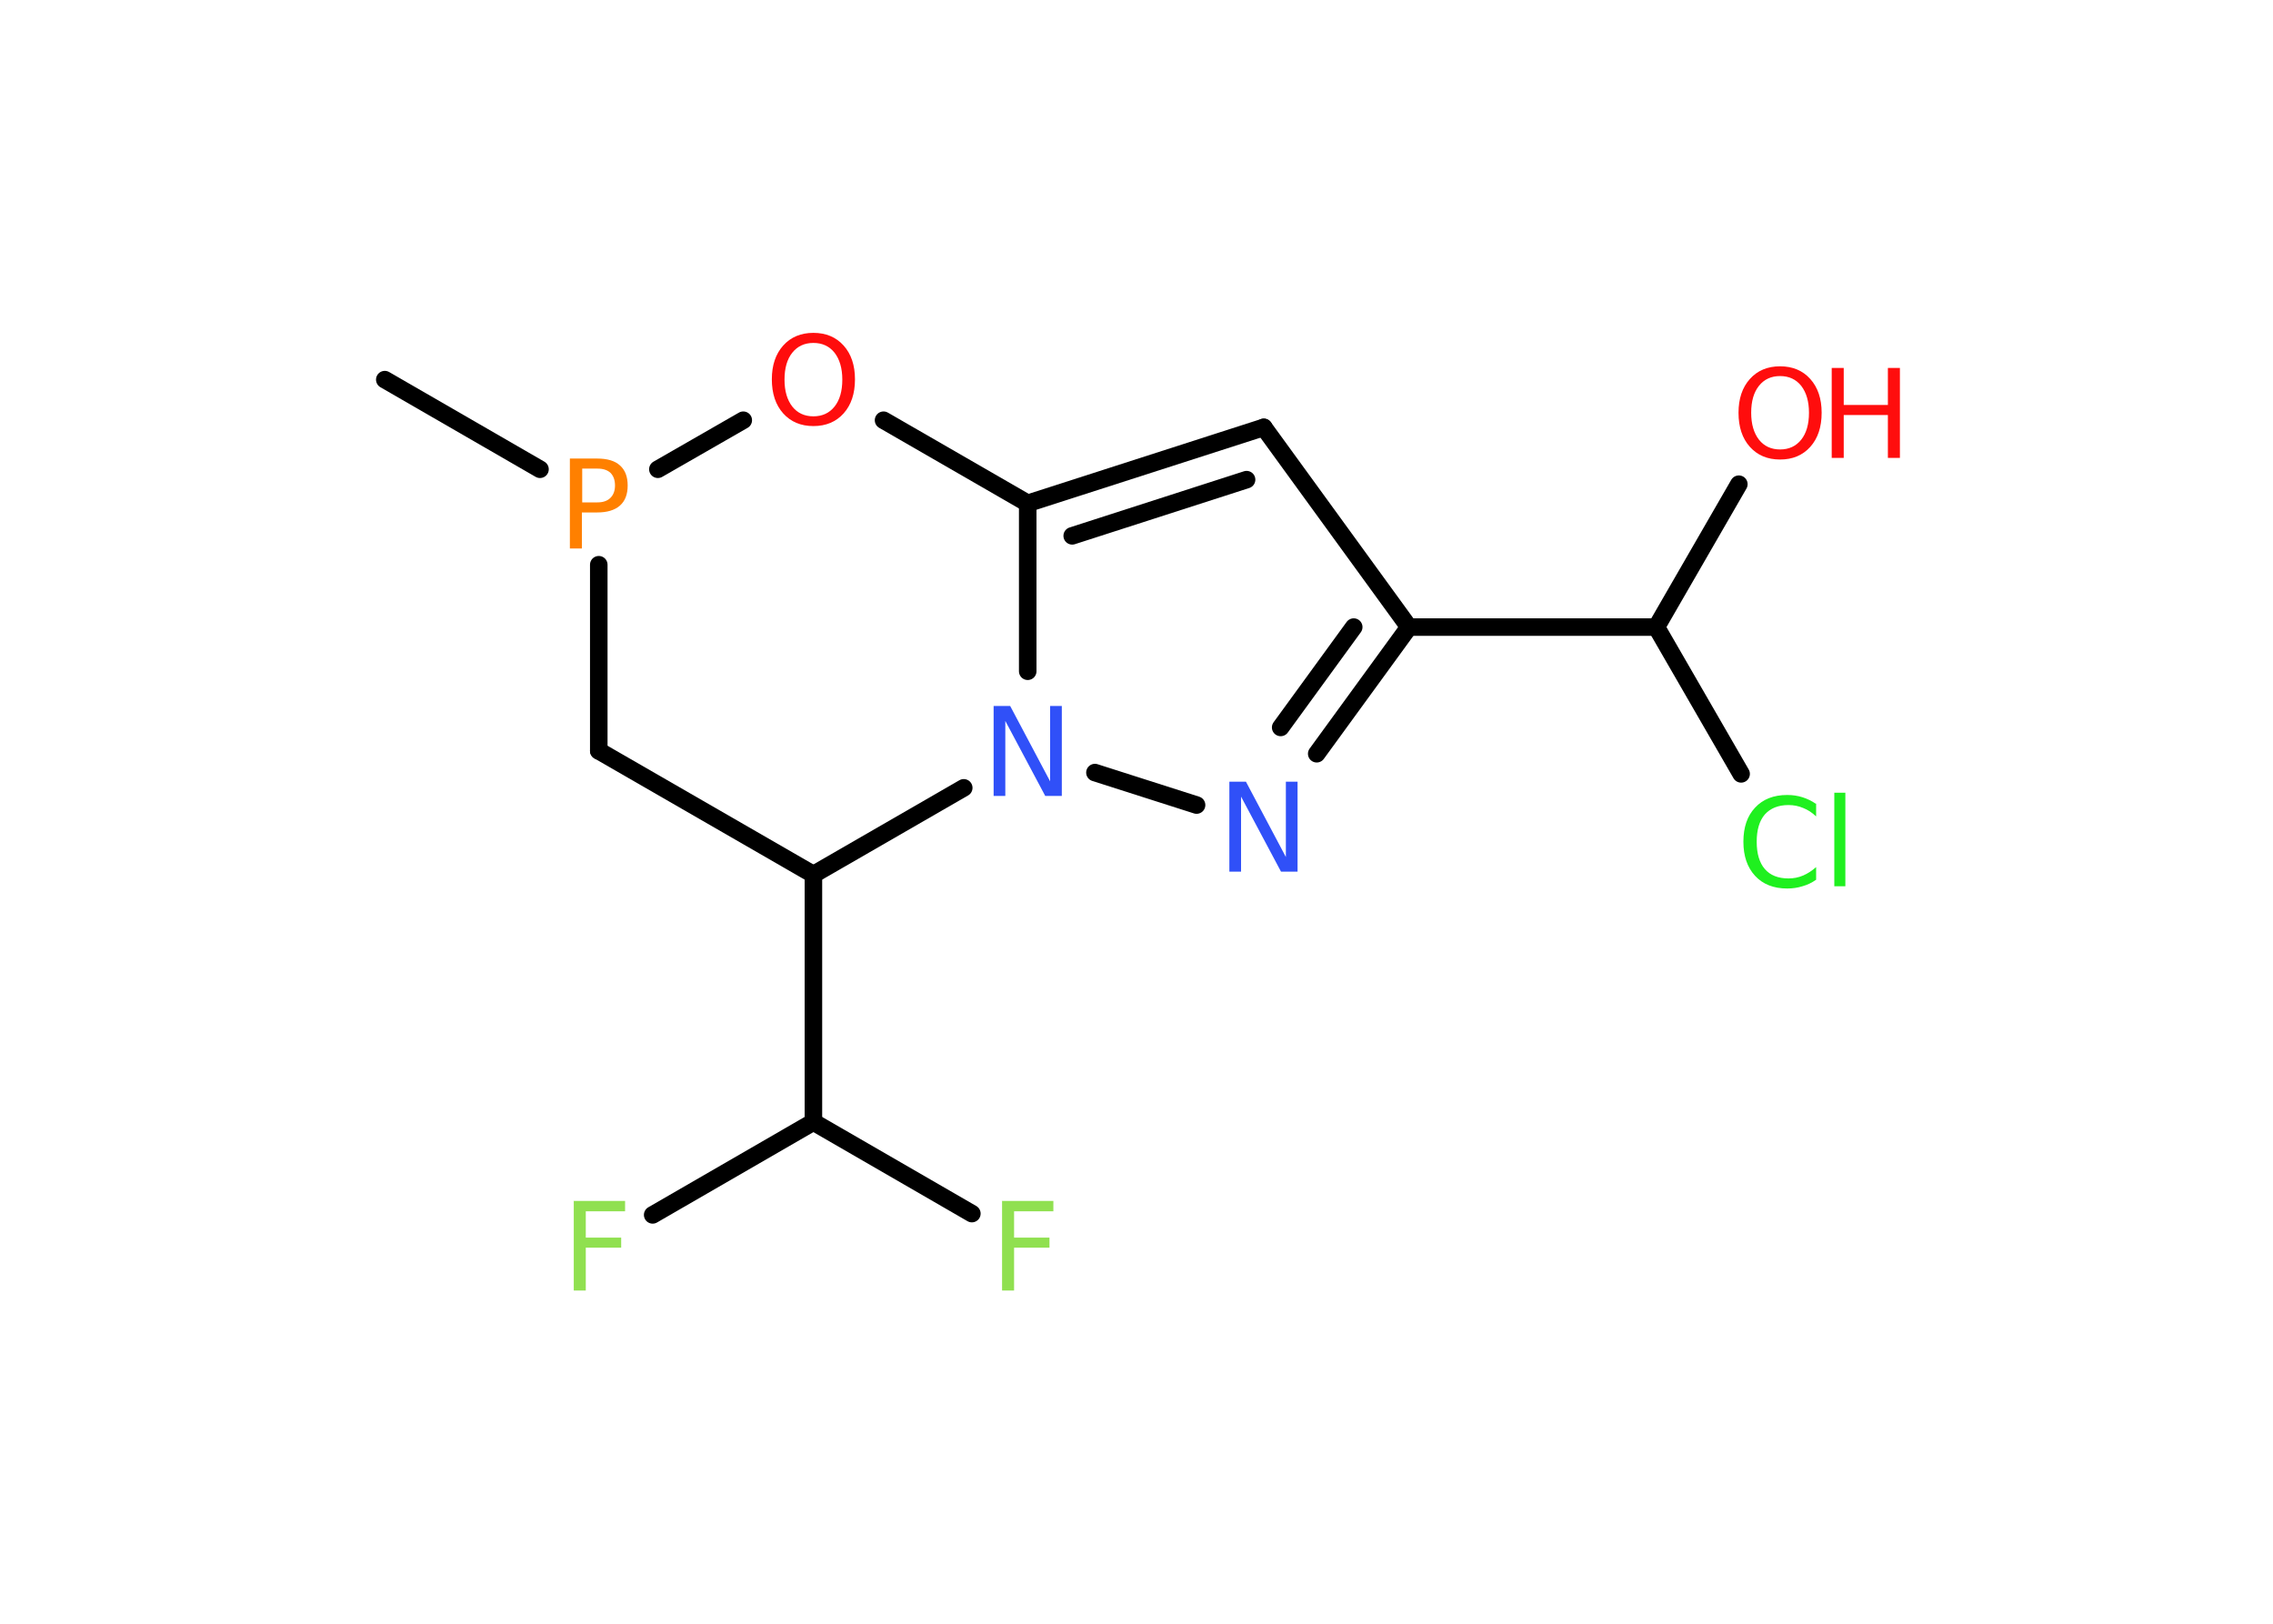 <?xml version='1.0' encoding='UTF-8'?>
<!DOCTYPE svg PUBLIC "-//W3C//DTD SVG 1.1//EN" "http://www.w3.org/Graphics/SVG/1.1/DTD/svg11.dtd">
<svg version='1.2' xmlns='http://www.w3.org/2000/svg' xmlns:xlink='http://www.w3.org/1999/xlink' width='70.0mm' height='50.0mm' viewBox='0 0 70.0 50.0'>
  <desc>Generated by the Chemistry Development Kit (http://github.com/cdk)</desc>
  <g stroke-linecap='round' stroke-linejoin='round' stroke='#000000' stroke-width='.54' fill='#FF0D0D'>
    <rect x='.0' y='.0' width='70.0' height='50.0' fill='#FFFFFF' stroke='none'/>
    <g id='mol1' class='mol'>
      <line id='mol1bnd1' class='bond' x1='11.85' y1='11.69' x2='16.63' y2='14.45'/>
      <line id='mol1bnd2' class='bond' x1='18.44' y1='17.39' x2='18.44' y2='23.12'/>
      <line id='mol1bnd3' class='bond' x1='18.44' y1='23.12' x2='25.05' y2='26.93'/>
      <line id='mol1bnd4' class='bond' x1='25.05' y1='26.93' x2='25.05' y2='34.55'/>
      <line id='mol1bnd5' class='bond' x1='25.05' y1='34.55' x2='20.1' y2='37.41'/>
      <line id='mol1bnd6' class='bond' x1='25.05' y1='34.55' x2='29.93' y2='37.37'/>
      <line id='mol1bnd7' class='bond' x1='25.05' y1='26.93' x2='29.68' y2='24.26'/>
      <line id='mol1bnd8' class='bond' x1='33.72' y1='23.79' x2='36.85' y2='24.79'/>
      <g id='mol1bnd9' class='bond'>
        <line x1='40.55' y1='23.21' x2='43.39' y2='19.31'/>
        <line x1='39.44' y1='22.4' x2='41.69' y2='19.31'/>
      </g>
      <line id='mol1bnd10' class='bond' x1='43.39' y1='19.31' x2='51.01' y2='19.31'/>
      <line id='mol1bnd11' class='bond' x1='51.01' y1='19.31' x2='53.55' y2='14.91'/>
      <line id='mol1bnd12' class='bond' x1='51.01' y1='19.31' x2='53.62' y2='23.83'/>
      <line id='mol1bnd13' class='bond' x1='43.39' y1='19.31' x2='38.92' y2='13.16'/>
      <g id='mol1bnd14' class='bond'>
        <line x1='38.92' y1='13.16' x2='31.65' y2='15.5'/>
        <line x1='38.39' y1='14.77' x2='33.02' y2='16.5'/>
      </g>
      <line id='mol1bnd15' class='bond' x1='31.65' y1='20.67' x2='31.65' y2='15.5'/>
      <line id='mol1bnd16' class='bond' x1='31.65' y1='15.5' x2='27.21' y2='12.94'/>
      <line id='mol1bnd17' class='bond' x1='20.26' y1='14.45' x2='22.89' y2='12.94'/>
      <path id='mol1atm2' class='atom' d='M17.93 14.43v1.04h.47q.26 .0 .4 -.14q.14 -.14 .14 -.38q.0 -.25 -.14 -.39q-.14 -.13 -.4 -.13h-.47zM17.55 14.12h.84q.47 .0 .7 .21q.24 .21 .24 .62q.0 .41 -.24 .62q-.24 .21 -.7 .21h-.47v1.11h-.37v-2.77z' stroke='none' fill='#FF8000'/>
      <path id='mol1atm6' class='atom' d='M17.66 36.98h1.59v.32h-1.21v.81h1.09v.31h-1.09v1.32h-.37v-2.77z' stroke='none' fill='#90E050'/>
      <path id='mol1atm7' class='atom' d='M30.85 36.98h1.59v.32h-1.21v.81h1.09v.31h-1.09v1.32h-.37v-2.77z' stroke='none' fill='#90E050'/>
      <path id='mol1atm8' class='atom' d='M30.61 21.74h.5l1.23 2.32v-2.32h.36v2.77h-.51l-1.23 -2.31v2.31h-.36v-2.77z' stroke='none' fill='#3050F8'/>
      <path id='mol1atm9' class='atom' d='M37.87 24.07h.5l1.23 2.32v-2.32h.36v2.77h-.51l-1.23 -2.31v2.31h-.36v-2.77z' stroke='none' fill='#3050F8'/>
      <g id='mol1atm12' class='atom'>
        <path d='M54.82 11.58q-.41 .0 -.65 .3q-.24 .3 -.24 .83q.0 .52 .24 .83q.24 .3 .65 .3q.41 .0 .65 -.3q.24 -.3 .24 -.83q.0 -.52 -.24 -.83q-.24 -.3 -.65 -.3zM54.82 11.28q.58 .0 .93 .39q.35 .39 .35 1.04q.0 .66 -.35 1.05q-.35 .39 -.93 .39q-.58 .0 -.93 -.39q-.35 -.39 -.35 -1.05q.0 -.65 .35 -1.04q.35 -.39 .93 -.39z' stroke='none'/>
        <path d='M56.41 11.33h.37v1.14h1.36v-1.14h.37v2.77h-.37v-1.32h-1.36v1.32h-.37v-2.77z' stroke='none'/>
      </g>
      <path id='mol1atm13' class='atom' d='M55.93 24.74v.4q-.19 -.18 -.4 -.26q-.21 -.09 -.45 -.09q-.47 .0 -.73 .29q-.25 .29 -.25 .84q.0 .55 .25 .84q.25 .29 .73 .29q.24 .0 .45 -.09q.21 -.09 .4 -.26v.39q-.2 .14 -.42 .2q-.22 .07 -.47 .07q-.63 .0 -.99 -.39q-.36 -.39 -.36 -1.05q.0 -.67 .36 -1.05q.36 -.39 .99 -.39q.25 .0 .47 .07q.22 .07 .41 .2zM56.49 24.41h.34v2.88h-.34v-2.88z' stroke='none' fill='#1FF01F'/>
      <path id='mol1atm16' class='atom' d='M25.05 10.56q-.41 .0 -.65 .3q-.24 .3 -.24 .83q.0 .52 .24 .83q.24 .3 .65 .3q.41 .0 .65 -.3q.24 -.3 .24 -.83q.0 -.52 -.24 -.83q-.24 -.3 -.65 -.3zM25.05 10.25q.58 .0 .93 .39q.35 .39 .35 1.04q.0 .66 -.35 1.05q-.35 .39 -.93 .39q-.58 .0 -.93 -.39q-.35 -.39 -.35 -1.05q.0 -.65 .35 -1.04q.35 -.39 .93 -.39z' stroke='none'/>
    </g>
  </g>
</svg>
